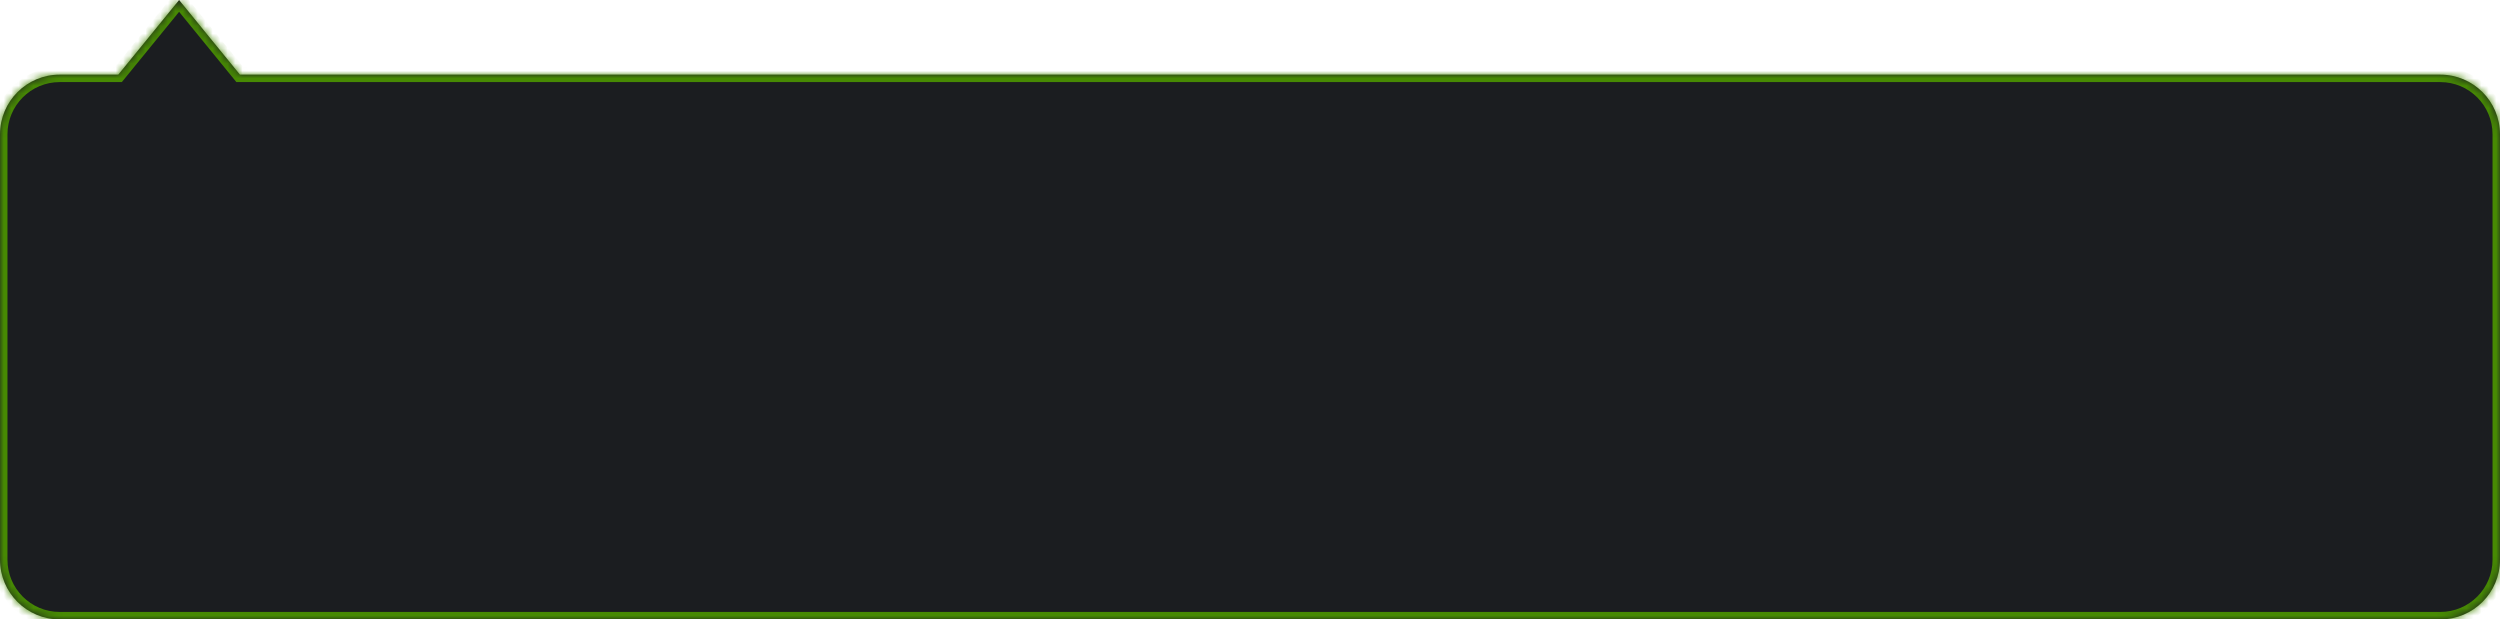 <svg width="335" height="83" viewBox="0 0 335 83" fill="none" xmlns="http://www.w3.org/2000/svg">
<mask id="path-1-inside-1_1_62192" fill="white">
<path d="M32.151 10H327C331.418 10 335 13.582 335 18V75C335 79.418 331.418 83 327 83H8C3.582 83 0 79.418 0 75V18C8.07553e-08 13.582 3.582 10 8 10H15.849L24 0L32.151 10Z"/>
</mask>
<path d="M32.151 10H327C331.418 10 335 13.582 335 18V75C335 79.418 331.418 83 327 83H8C3.582 83 0 79.418 0 75V18C8.07553e-08 13.582 3.582 10 8 10H15.849L24 0L32.151 10Z" fill="#1B1D20"/>
<path d="M32.151 10L31.376 10.632L31.676 11H32.151V10ZM335 18H336H335ZM8 83V84V83ZM0 18H-1H0ZM15.849 10V11H16.324L16.624 10.632L15.849 10ZM24 0L24.775 -0.632L24 -1.583L23.225 -0.632L24 0ZM32.151 10V11H327V10V9H32.151V10ZM327 10V11C330.866 11 334 14.134 334 18H335H336C336 13.029 331.971 9 327 9V10ZM335 18H334V75H335H336V18H335ZM335 75H334C334 78.866 330.866 82 327 82V83V84C331.971 84 336 79.971 336 75H335ZM327 83V82H8V83V84H327V83ZM8 83V82C4.134 82 1 78.866 1 75H0H-1C-1 79.971 3.029 84 8 84V83ZM0 75H1V18H0H-1V75H0ZM0 18H1C1 14.134 4.134 11 8 11V10V9C3.029 9 -1 13.029 -1 18H0ZM8 10V11H15.849V10V9H8V10ZM15.849 10L16.624 10.632L24.775 0.632L24 0L23.225 -0.632L15.073 9.368L15.849 10ZM24 0L23.225 0.632L31.376 10.632L32.151 10L32.926 9.368L24.775 -0.632L24 0Z" fill="#478A03" mask="url(#path-1-inside-1_1_62192)"/>
</svg>
